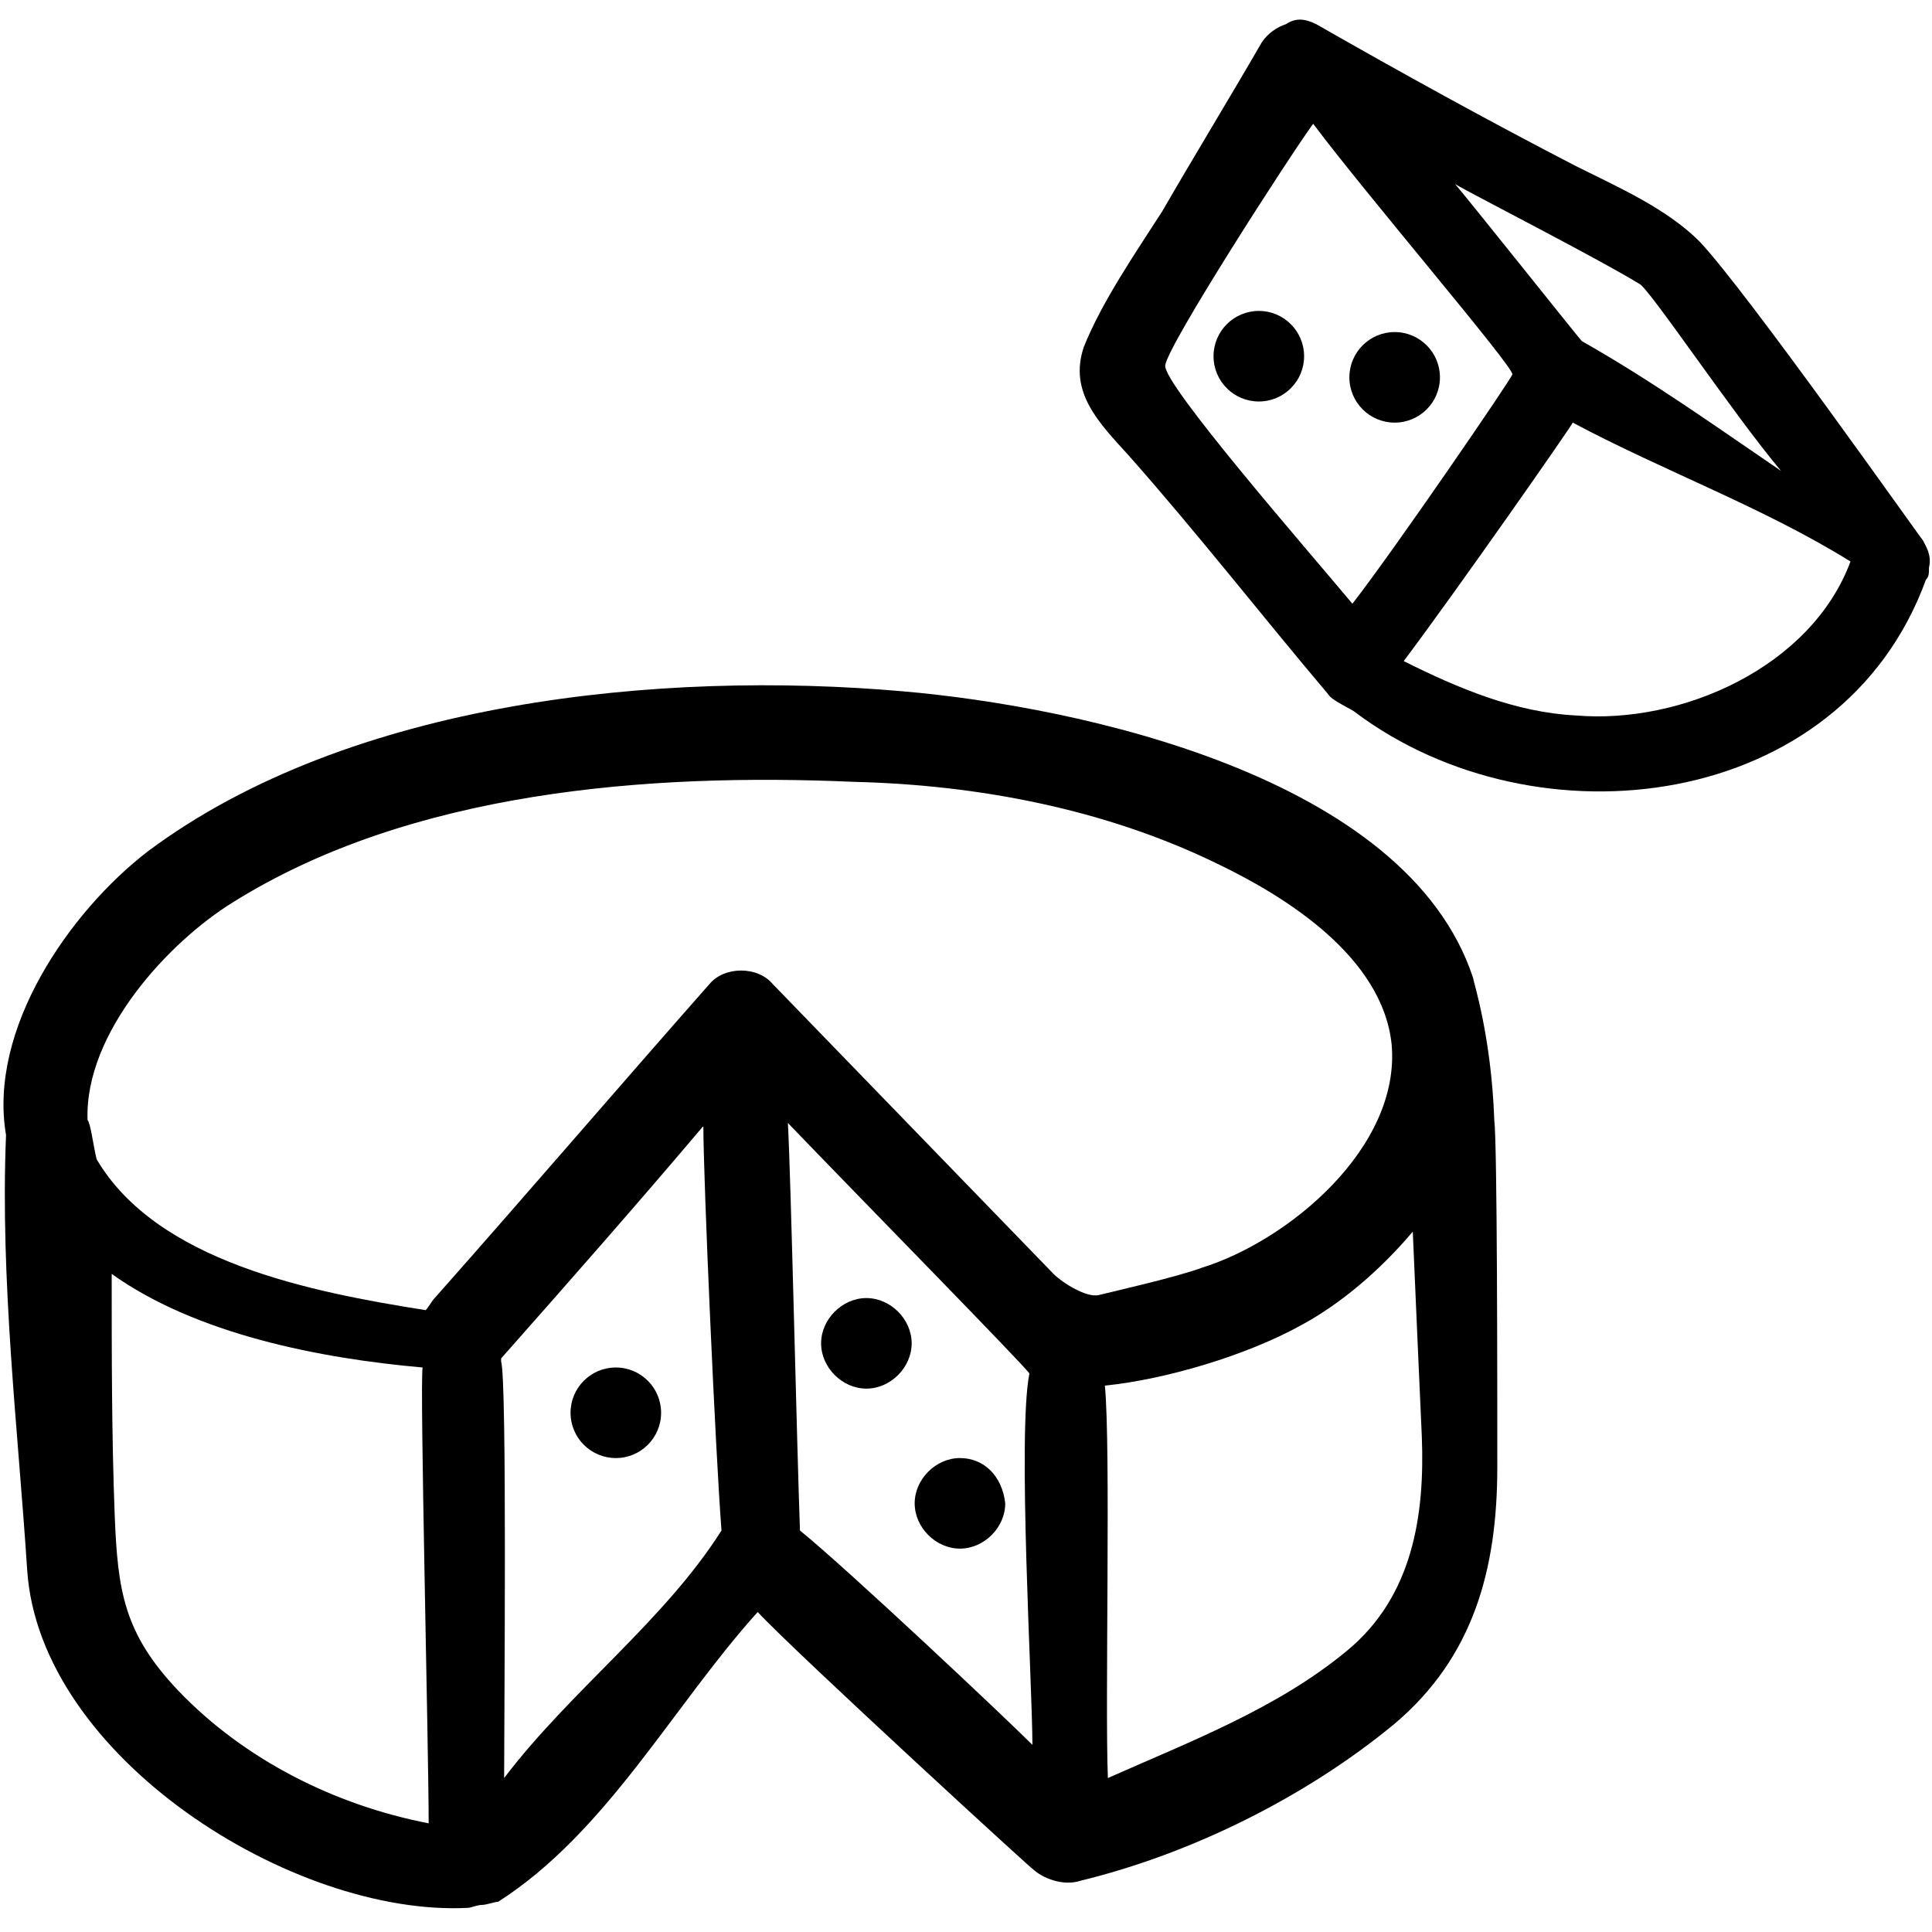 <?xml version="1.0" encoding="utf-8"?>
<!-- Generator: Adobe Illustrator 24.0.2, SVG Export Plug-In . SVG Version: 6.00 Build 0)  -->
<svg version="1.1" id="Layer_1" xmlns="http://www.w3.org/2000/svg" xmlns:xlink="http://www.w3.org/1999/xlink" x="0px" y="0px"
	 viewBox="0 0 64 64" style="enable-background:new 0 0 64 64;" xml:space="preserve">
<g>
	<path d="M0.9,52c0.4,6.2,8.8,11.5,14.6,11.2c0.1,0,0.3-0.1,0.5-0.1c0.1,0,0.4-0.1,0.5-0.1c3.6-2.3,5.8-6.5,8.6-9.6
		c1.2,1.3,9.6,9,9.1,8.5c0.3,0.3,1,0.6,1.6,0.4c3.7-0.9,7.5-2.8,10.4-5.2c2.6-2.2,3.4-5.1,3.4-8.5c0-2.8,0-10.7-0.1-11.5
		c-0.1-2.8-0.7-4.6-0.7-4.7c-2.2-6.7-13.1-9-18.9-9.5c-8-0.7-18.3,0.3-25,5.3c-2.6,2-5.3,5.9-4.7,9.4C0,42.4,0.6,47.4,0.9,52z
		 M14.2,60.4c-3.1-0.6-6.1-2.1-8.3-4.4c-1.8-1.9-2-3.3-2.1-5.8c-0.1-2.6-0.1-5.3-0.1-8c2.8,2,6.9,2.8,10.3,3.1
		C13.9,45.8,14.2,57.9,14.2,60.4z M16.7,58.9c0-2,0.1-13.2-0.1-13.8V45l0,0c2.3-2.6,4.5-5.1,6.7-7.7c0,1.8,0.4,10.8,0.6,13.4
		C22,53.7,18.9,56,16.7,58.9z M26.5,50.7C26.4,48,26.2,39,26.1,37.2c2.5,2.6,7.9,8.1,8,8.3c-0.4,2,0.1,10.4,0.1,12.3
		C33.3,56.9,28.1,52,26.5,50.7z M47.1,47.6c0.1,2.6-0.3,5.3-2.5,7.1c-2.3,1.9-5.2,3-7.9,4.2c-0.1-2.4,0.1-11-0.1-13l0,0
		c2-0.2,4.7-1,6.5-2c1.3-0.7,2.6-1.8,3.7-3.1C46.9,43.1,47,45.4,47.1,47.6z M7.7,29.9c5.9-3.7,13.8-4.3,20.6-4
		c4.1,0.1,8.3,0.9,12,2.7c2.3,1.1,5.5,3.1,5.8,6c0.3,3.4-3.4,6.5-6.3,7.4c-0.8,0.3-3,0.8-3.4,0.9s-1.2-0.4-1.5-0.7
		c-3.1-3.2-6.2-6.4-9.3-9.6c-0.5-0.6-1.6-0.6-2.1,0c-3,3.4-6,6.9-9.1,10.4c-0.1,0.1-0.2,0.3-0.3,0.4c-3.8-0.6-8.9-1.6-10.9-5
		C3.1,38,3,37.2,2.9,37.1C2.8,34.2,5.6,31.2,7.7,29.9z"/>
	<path d="M44,23c0.1,0.2,0.8,0.5,0.9,0.6c6,4.5,16.1,3.3,18.9-4.4c0.1-0.1,0.1-0.2,0.1-0.4c0.1-0.4-0.1-0.7-0.2-0.9
		c-0.1-0.1-5.8-8.2-7.4-9.9c-1.1-1.1-2.7-1.8-4.1-2.5c-2.9-1.5-5.8-3.1-8.6-4.7c-0.4-0.2-0.7-0.2-1,0c-0.3,0.1-0.6,0.3-0.8,0.6
		c-1.1,1.9-2.2,3.7-3.3,5.6c-0.9,1.4-2,3-2.6,4.5c-0.5,1.5,0.5,2.5,1.5,3.6C39.7,17.7,41.8,20.4,44,23z M52.2,23.7
		c-2-0.1-3.9-0.9-5.7-1.8c1.8-2.4,5.5-7.7,5.6-7.9c3,1.6,6.3,2.8,9.2,4.6C60,22.1,55.7,24,52.2,23.7z M54.3,9.4
		c0.3,0.1,3.1,4.3,4.7,6.2c-2.2-1.5-4.3-3-6.6-4.3c-0.1-0.1-4-5-4.2-5.2C48.9,6.5,53,8.6,54.3,9.4z M43.5,4.1c1.8,2.4,6.6,8,6.6,8.3
		c0,0.1-3.9,5.8-5.3,7.6c-1.5-1.8-6.3-7.3-6.2-7.9C38.7,11.4,42.7,5.2,43.5,4.1z"/>
	<circle cx="41.7" cy="11.8" r="1.5"/>
	<path d="M28.7,43c-0.8,0-1.5,0.7-1.5,1.5s0.7,1.5,1.5,1.5c0.8,0,1.5-0.7,1.5-1.5S29.5,43,28.7,43z"/>
	<path d="M31.8,48.3c-0.8,0-1.5,0.7-1.5,1.5c0,0.8,0.7,1.5,1.5,1.5s1.5-0.7,1.5-1.5C33.2,48.9,32.6,48.3,31.8,48.3z"/>
	<circle cx="20.4" cy="46.8" r="1.5"/>
	<circle cx="46.2" cy="12.5" r="1.5"/>
</g>
</svg>
